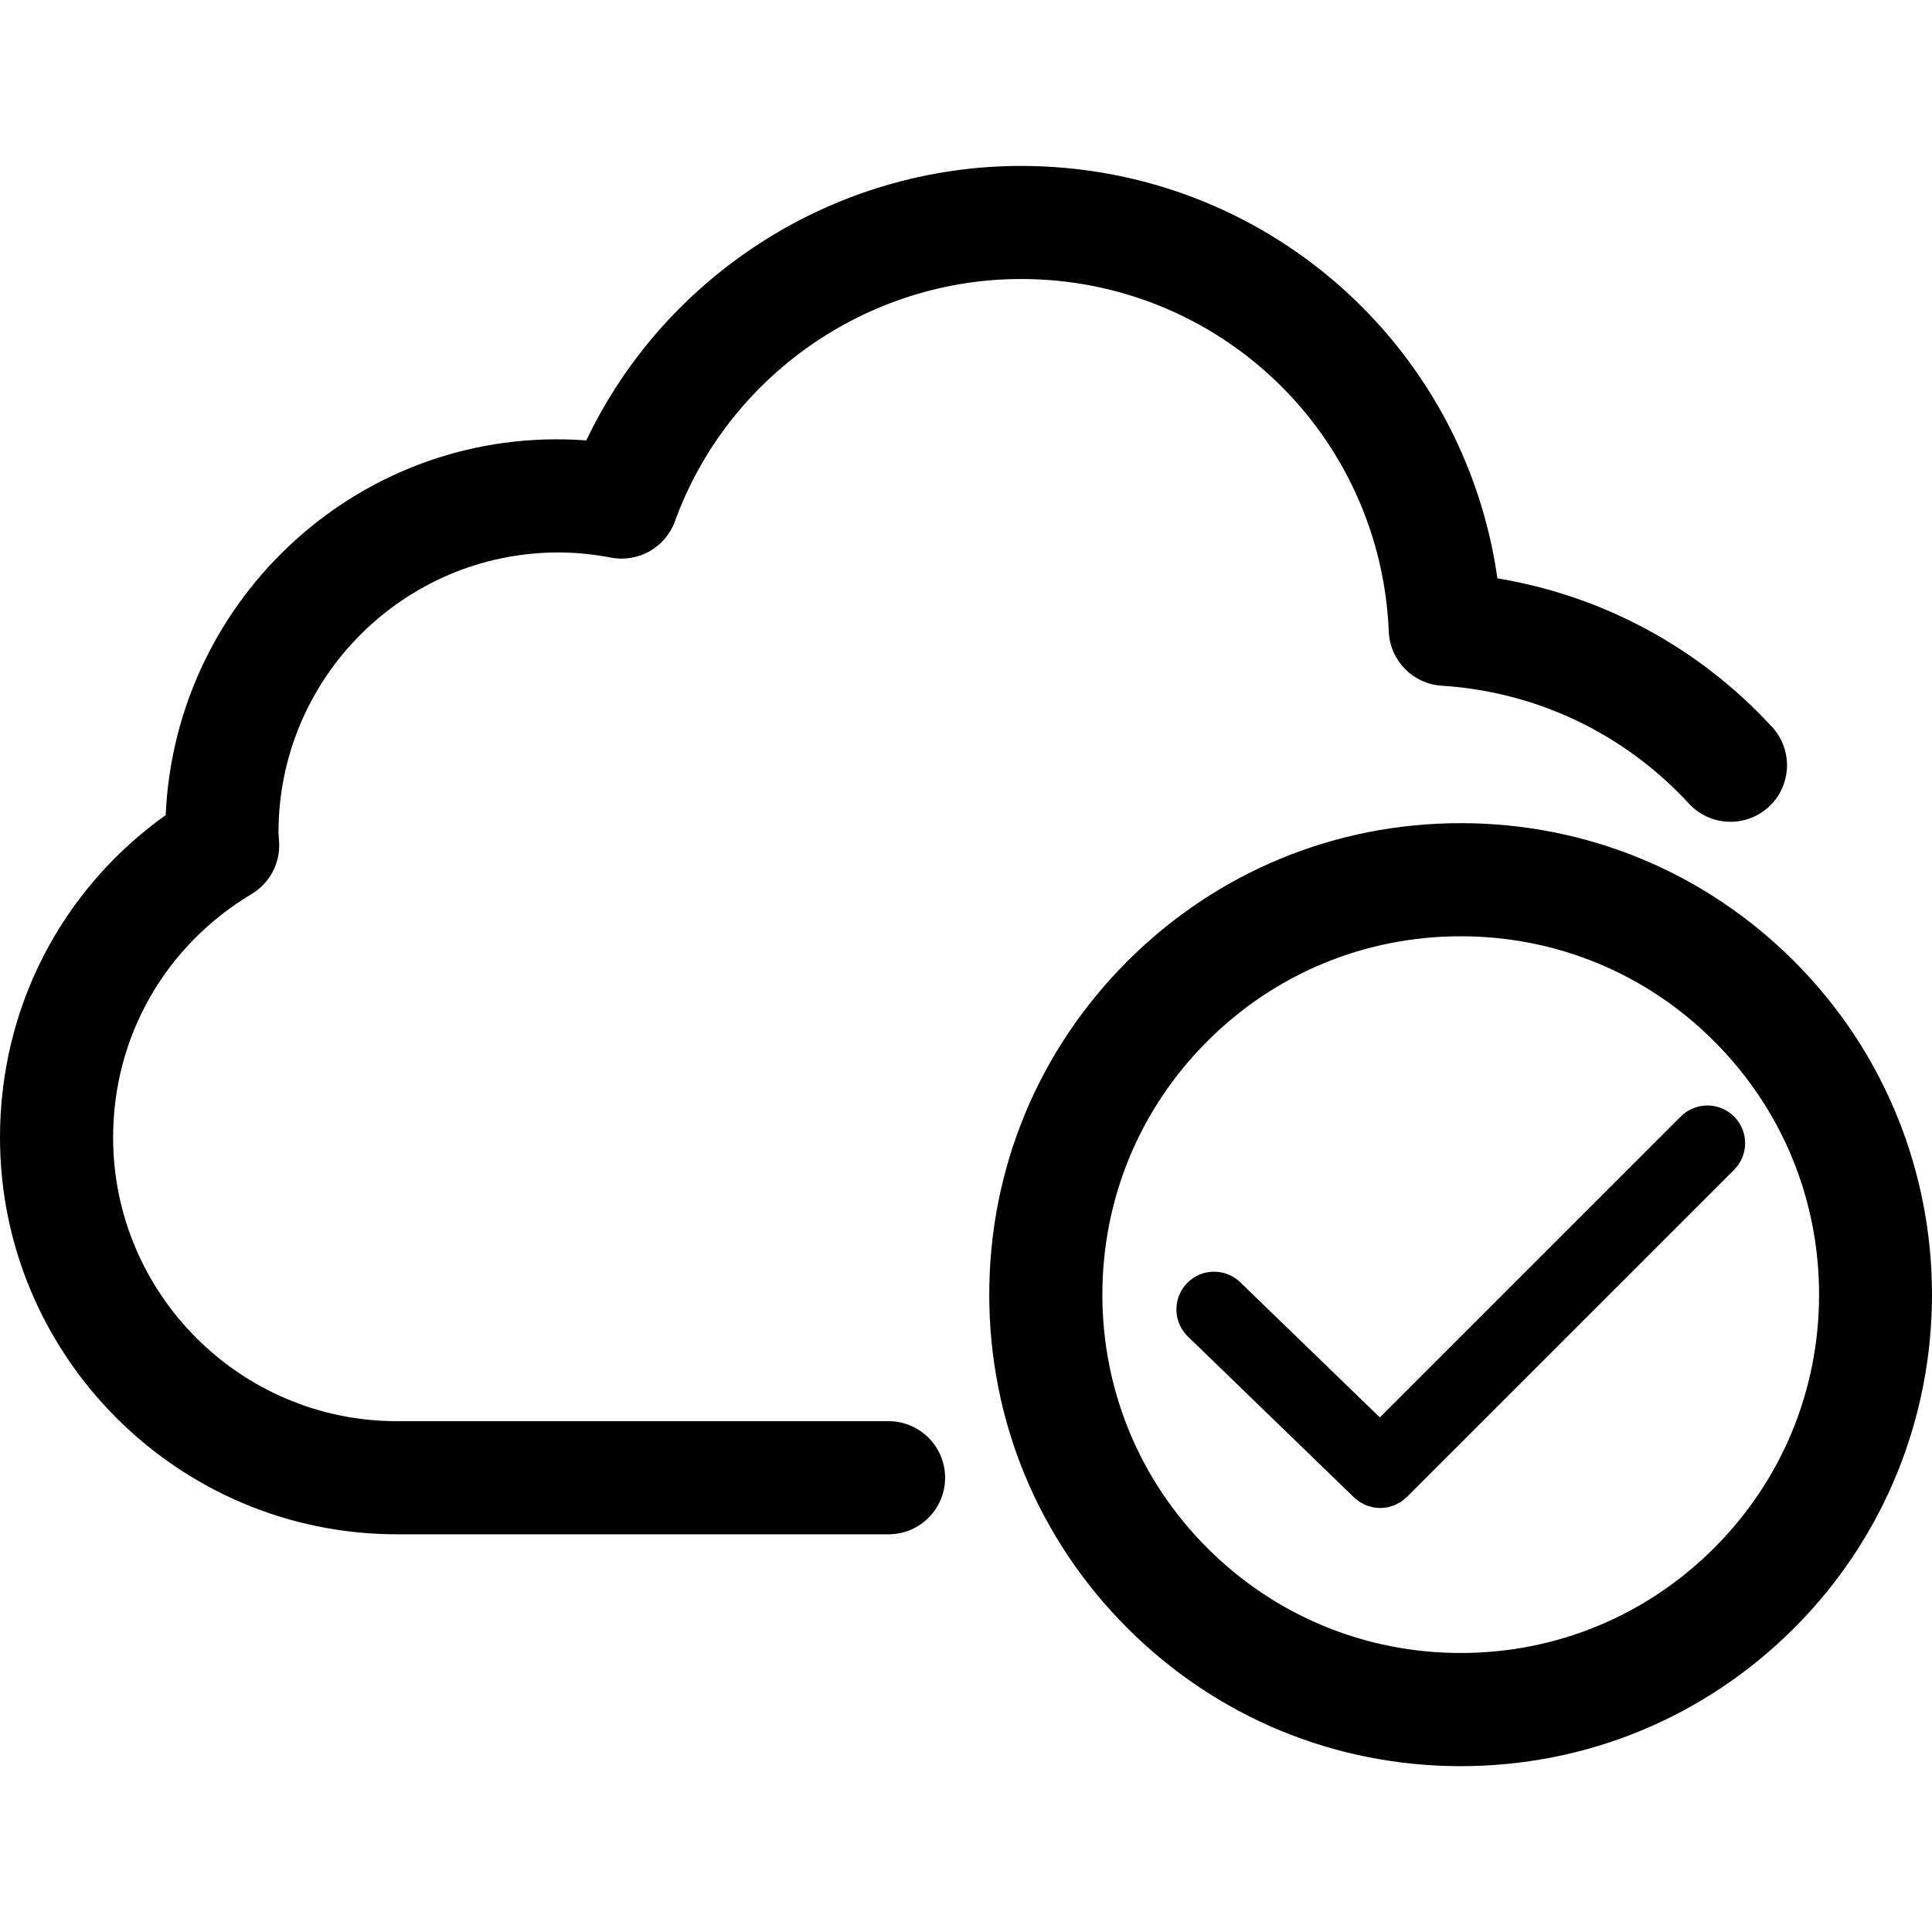 <?xml version="1.0" encoding="utf-8"?>
<!-- Generator: Adobe Illustrator 16.0.3, SVG Export Plug-In . SVG Version: 6.00 Build 0)  -->
<!DOCTYPE svg PUBLIC "-//W3C//DTD SVG 1.1//EN" "http://www.w3.org/Graphics/SVG/1.1/DTD/svg11.dtd">
<svg version="1.1" id="Layer_1" xmlns="http://www.w3.org/2000/svg" xmlns:xlink="http://www.w3.org/1999/xlink" x="0px" y="0px"
	 width="60px" height="60px" viewBox="0 0 60 60" enable-background="new 0 0 60 60" xml:space="preserve">
<g>
	<path  d="M27.594,44.136H12.328c-4.86,0-8.815-3.954-8.815-8.813c0-3.122,1.608-5.947,4.303-7.56
		c0.555-0.332,0.883-0.942,0.853-1.589l-0.012-0.189c-0.003-0.045-0.008-0.089-0.008-0.135c0-4.793,3.9-8.693,8.694-8.693
		c0.529,0,1.08,0.055,1.636,0.16c0.848,0.161,1.685-0.315,1.98-1.125c1.637-4.502,5.956-7.527,10.749-7.527
		c6.148,0,11.166,4.81,11.422,10.95c0.037,0.898,0.747,1.623,1.644,1.68c2.944,0.187,5.67,1.485,7.676,3.66
		c0.658,0.714,1.769,0.759,2.482,0.101c0.713-0.658,0.757-1.77,0.1-2.482c-2.275-2.468-5.262-4.073-8.529-4.613
		c-1.036-7.294-7.267-12.808-14.794-12.808c-5.786,0-11.045,3.372-13.501,8.524C11.26,13.164,5.44,18.547,5.146,25.313
		C1.905,27.628,0,31.299,0,35.322c0,6.797,5.53,12.327,12.328,12.327h15.266c0.971,0,1.757-0.786,1.757-1.757
		C29.351,44.923,28.564,44.136,27.594,44.136z"/>
	<path  d="M55.718,29.852c-2.765-2.766-6.441-4.288-10.353-4.288s-7.589,1.522-10.354,4.289
		c-2.766,2.765-4.289,6.442-4.289,10.354s1.522,7.588,4.289,10.354c2.765,2.766,6.442,4.289,10.354,4.289s7.588-1.523,10.354-4.289
		C61.427,44.851,61.427,35.561,55.718,29.852z M53.233,48.075c-2.102,2.103-4.896,3.26-7.869,3.26s-5.768-1.157-7.87-3.26
		c-2.102-2.102-3.259-4.896-3.259-7.869s1.157-5.768,3.26-7.87c2.102-2.102,4.896-3.259,7.87-3.259c2.973,0,5.767,1.157,7.868,3.259
		c2.103,2.102,3.26,4.897,3.26,7.87S55.336,45.974,53.233,48.075z"/>
	<path  d="M53.853,34.675c-0.457-0.458-1.198-0.458-1.656,0l-9.345,9.344l-4.333-4.195
		c-0.465-0.45-1.205-0.439-1.655,0.026c-0.45,0.465-0.438,1.206,0.026,1.656l5.146,4.984h0.001c0,0,0,0.001,0.001,0.001l0.013,0.013
		c0.025,0.024,0.054,0.043,0.081,0.064c0.032,0.025,0.062,0.054,0.097,0.076c0.029,0.02,0.062,0.032,0.093,0.049
		c0.036,0.019,0.071,0.041,0.109,0.056c0.036,0.015,0.073,0.022,0.11,0.033c0.034,0.01,0.068,0.023,0.104,0.03
		c0.063,0.012,0.128,0.017,0.192,0.019c0.01,0,0.019,0.003,0.028,0.003l0,0l0,0c0.01,0,0.02-0.003,0.03-0.003
		c0.064-0.002,0.13-0.007,0.194-0.02c0.039-0.008,0.076-0.022,0.113-0.033c0.035-0.011,0.071-0.018,0.104-0.032
		c0.043-0.018,0.082-0.042,0.123-0.064c0.027-0.016,0.056-0.026,0.082-0.044c0.039-0.026,0.074-0.06,0.111-0.091
		c0.022-0.02,0.047-0.035,0.069-0.057l0.01-0.01c0.001-0.002,0.002-0.002,0.004-0.003c0-0.001,0.001-0.002,0.002-0.003L53.853,36.33
		C54.311,35.873,54.311,35.132,53.853,34.675z"/>
</g>
</svg>
